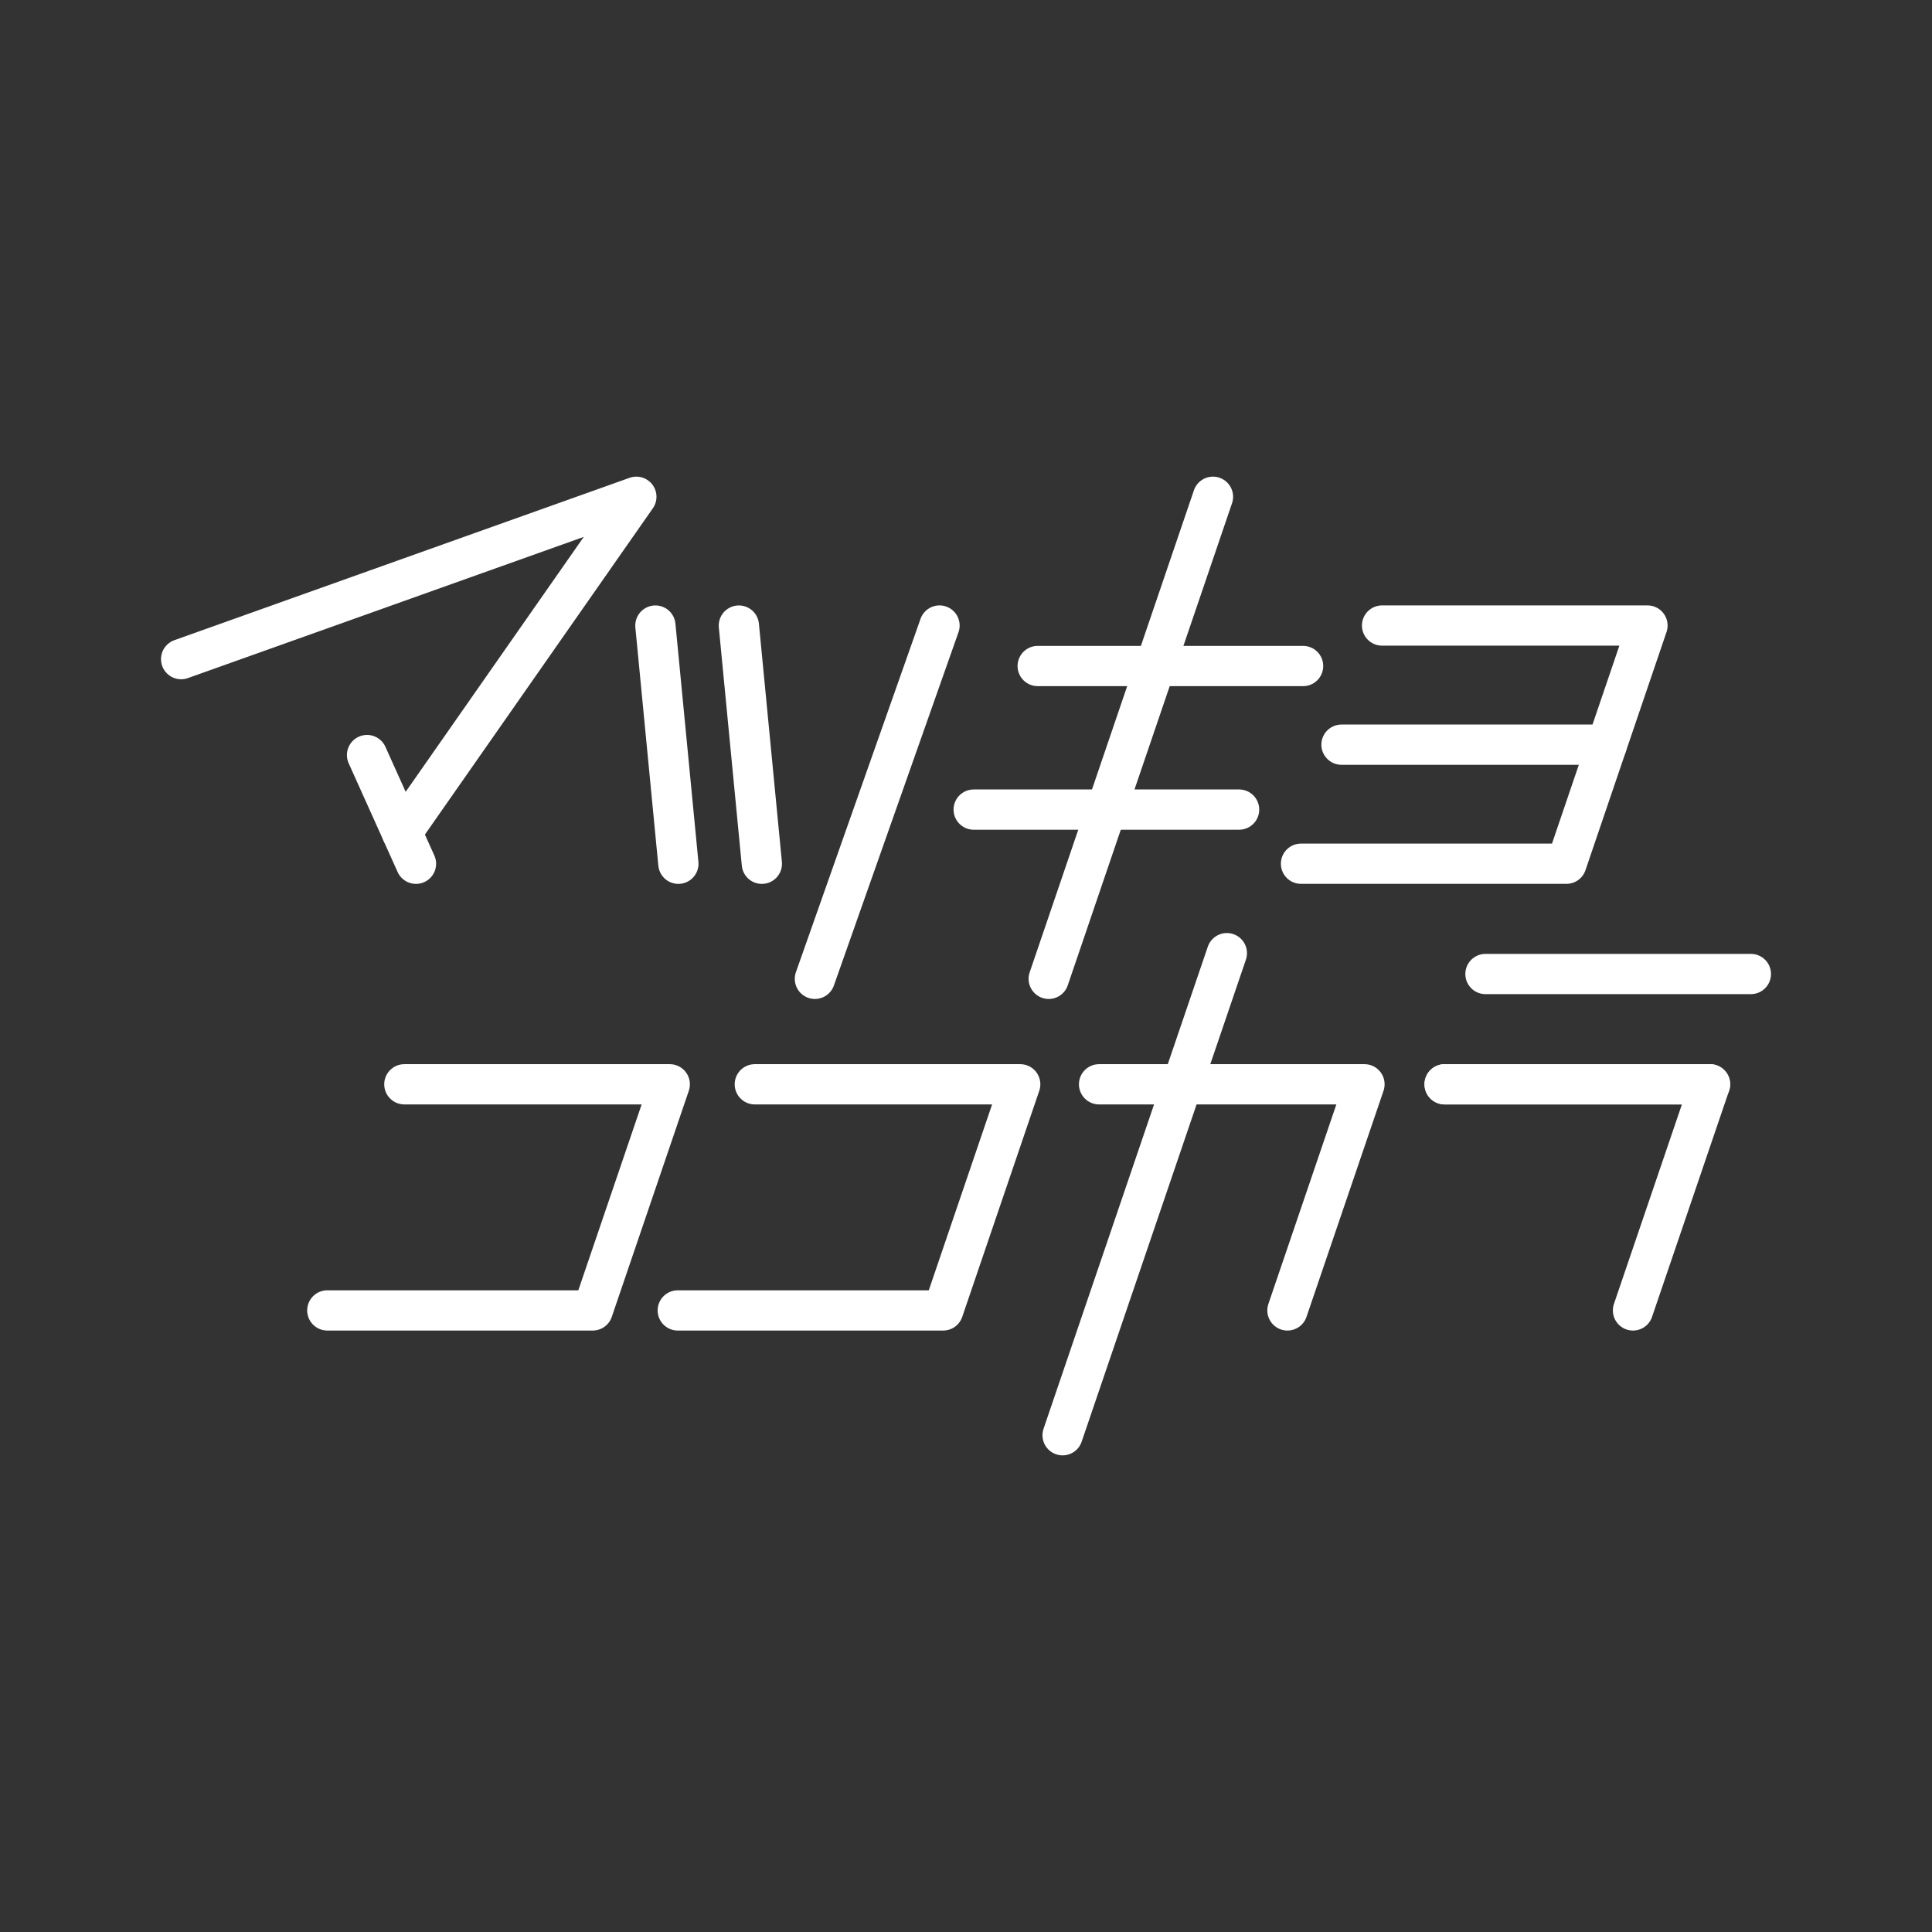 <?xml version="1.0" encoding="UTF-8"?><svg id="b" xmlns="http://www.w3.org/2000/svg" viewBox="0 0 48 48"><rect x="0" y="0" width="48" height="48" fill="#333333" stroke="none"/><defs><style>.f{fill:none;stroke:#fff;stroke-linecap:round;stroke-linejoin:round;}</style></defs><path class="f" d="M35.891,26.939h6.594l-1.914,5.618"/><path class="f" d="M34.337,15.541h6.594l-2.014,5.918h-6.594"/><path class="f" d="M4.5,16.376l11.31-4.034-5.825,8.338"/><path class="f" d="M9.119,18.759l1.216,2.701"/><path class="f" d="M30.136,12.342l-4.081,11.977"/><path class="f" d="M30.481,23.681l-4.081,11.977"/><path class="f" d="M18.753,26.939h6.594l-1.914,5.618h-6.594"/><path class="f" d="M10.046,26.939h6.594l-1.914,5.618h-6.594"/><path class="f" d="M27.306,26.939h6.594l-1.914,5.618"/><path class="f" d="M39.923,18.501h-6.594"/><path class="f" d="M30.785,20.114h-6.594"/><path class="f" d="M32.375,16.547h-6.594"/><path class="f" d="M35.891,26.939h6.594"/><path class="f" d="M36.906,24.199h6.594"/><path class="f" d="M23.342,15.541l-3.096,8.778"/><path class="f" d="M18.928,21.46l-.571-5.918"/><path class="f" d="M16.854,21.46l-.571-5.918"/></svg>